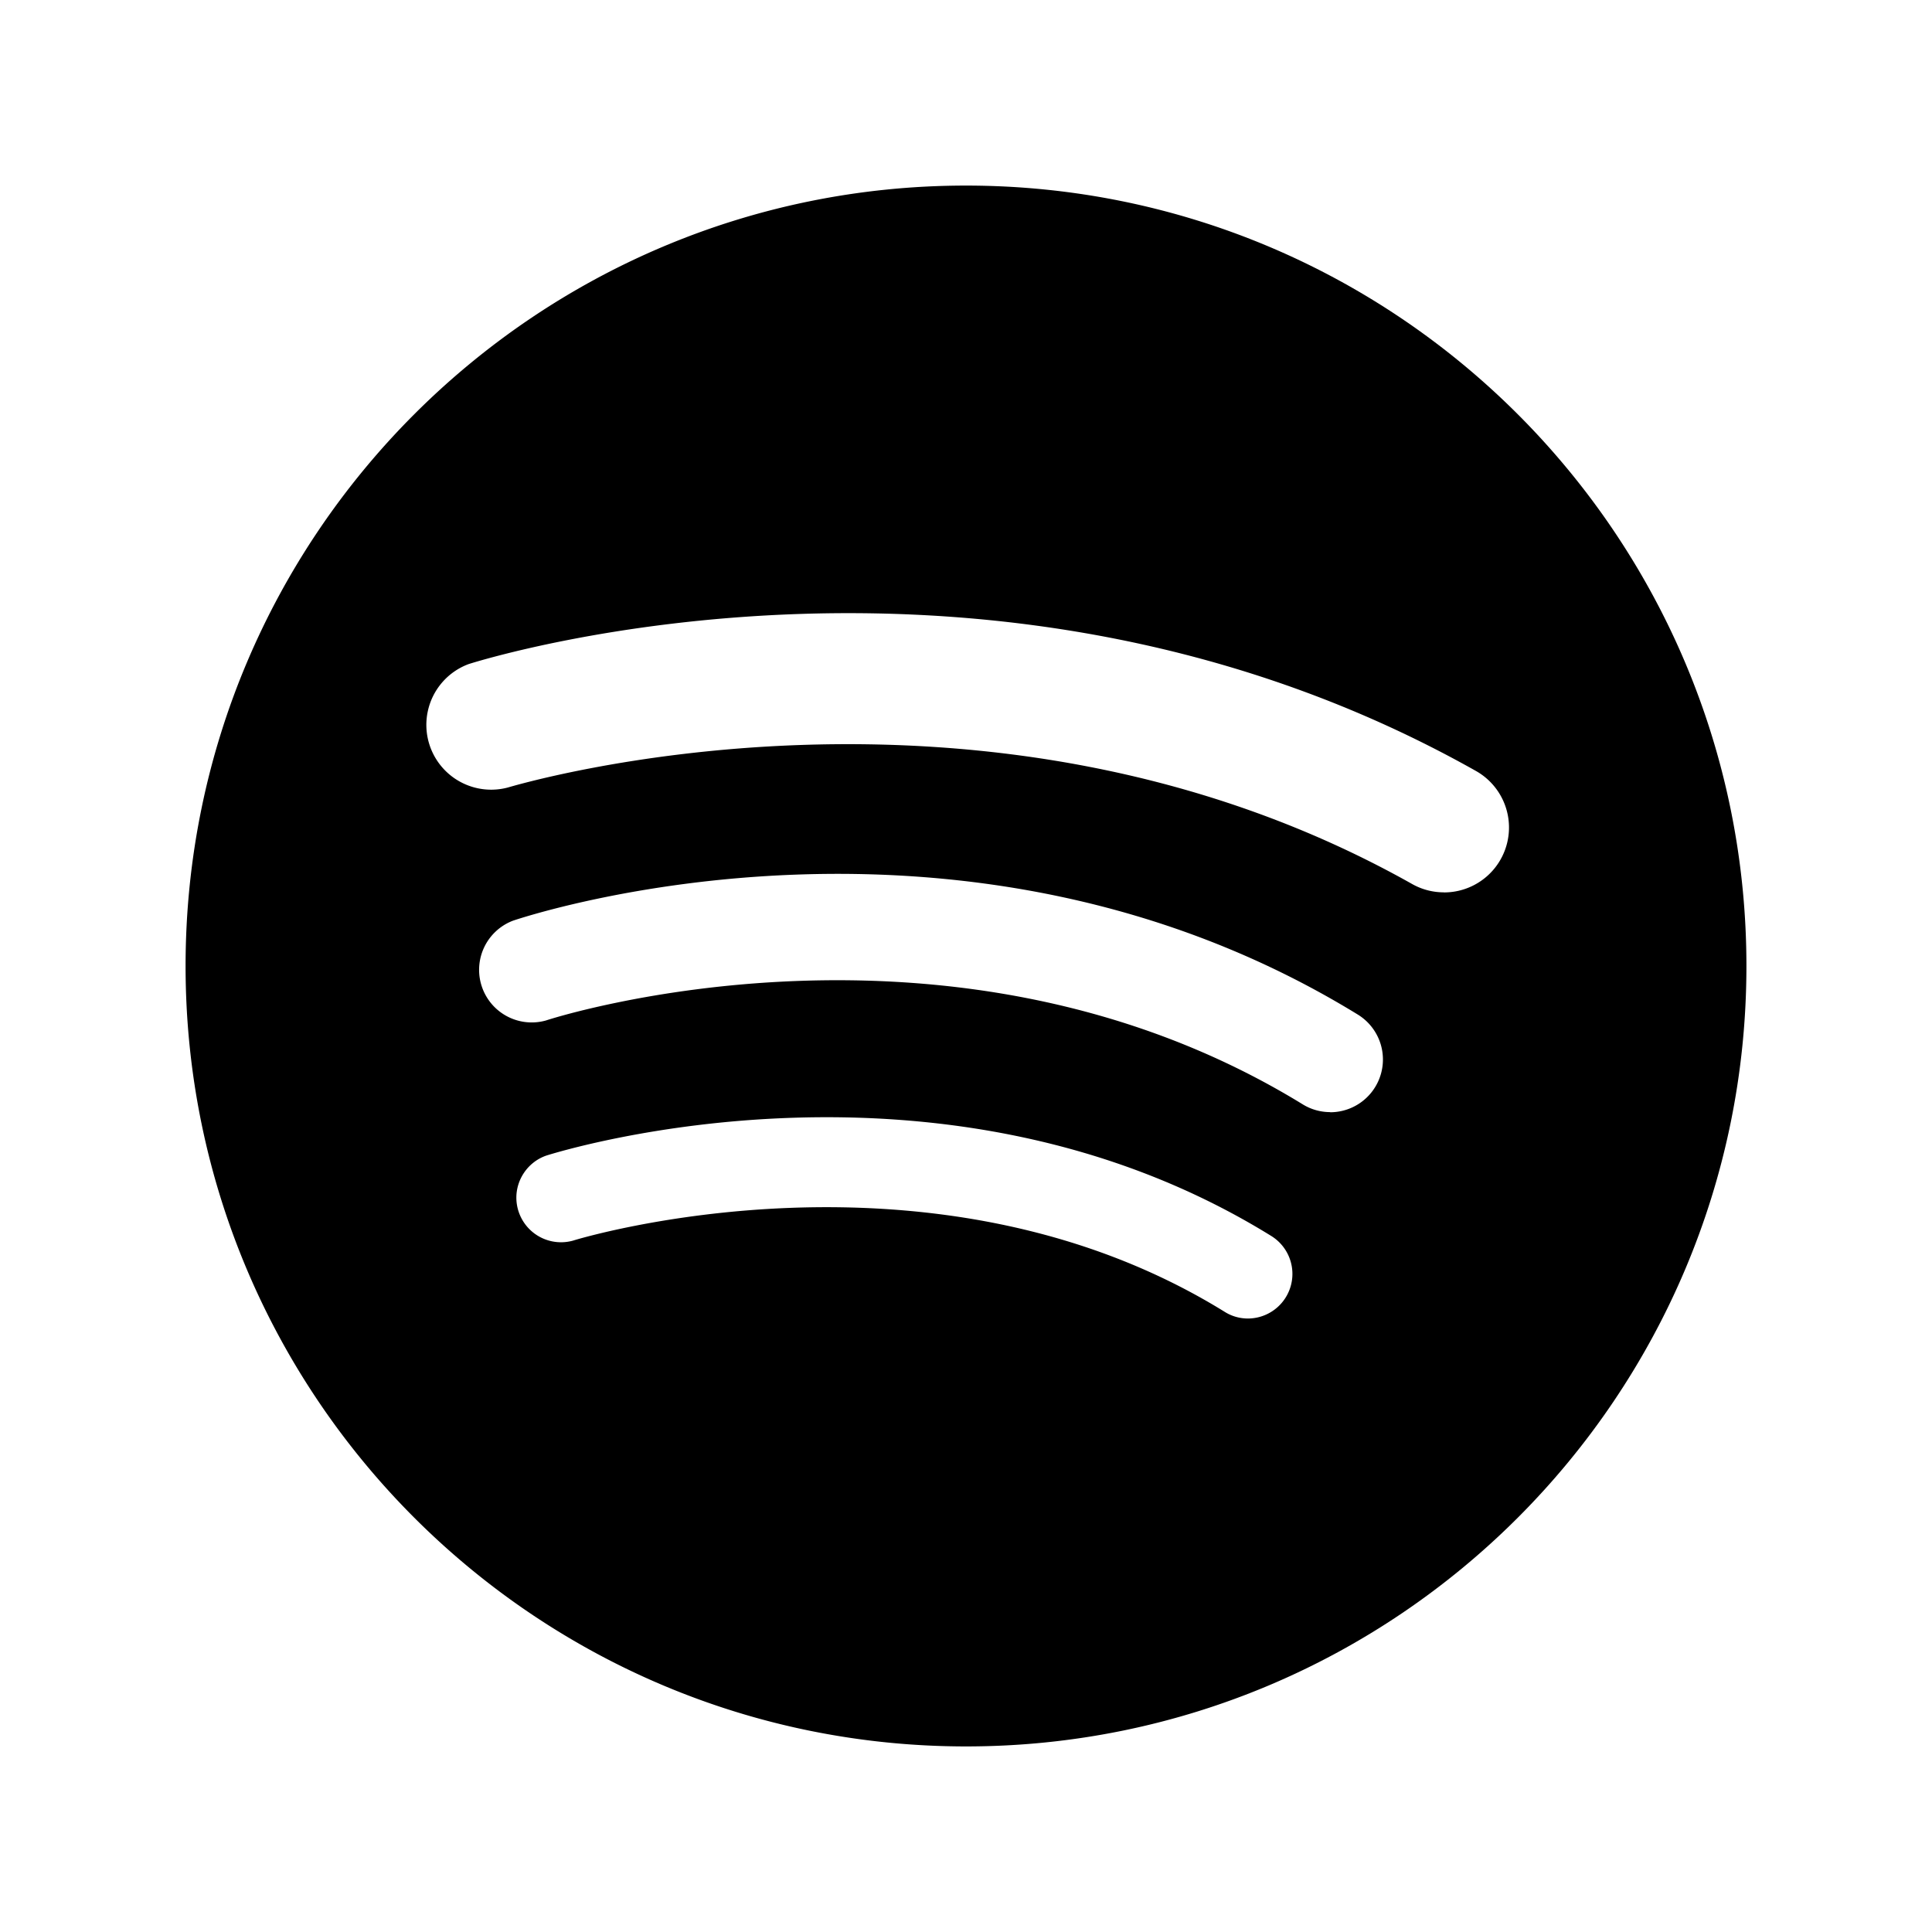 <svg xmlns="http://www.w3.org/2000/svg" xml:space="preserve" fill-rule="evenodd" stroke-linejoin="round" stroke-miterlimit="2" clip-rule="evenodd" viewBox="0 0 256 256">
  <path d="M128 24.59c57.08 0 103.41 46.33 103.41 103.41 0 57.07-46.33 103.41-103.4 103.41-57.08 0-103.42-46.34-103.42-103.41C24.59 70.92 70.93 24.59 128 24.59Zm37.37 150.12c-1.1 0-2.17-.3-3.1-.89-38.78-23.98-85.85-9.6-86.31-9.44a5.92 5.92 0 0 1-7.54-5.68c0-2.5 1.6-4.76 3.97-5.58 2.13-.67 52.62-16.23 96.07 10.66a5.91 5.91 0 0 1-3.1 10.93h.01Zm10.88-27.35a6.9 6.9 0 0 1-3.65-1.04c-46.49-28.52-99.7-11.3-100.23-11.11A6.97 6.97 0 0 1 67.96 122c2.42-.82 59.8-19.6 111.98 12.45a6.99 6.99 0 0 1-3.66 12.93l-.03-.02Zm15.07-29.12a8.54 8.54 0 0 1-4.2-1.1C130.39 85.2 67.87 104.2 67.25 104.36A8.59 8.59 0 0 1 62.08 88c2.83-.9 70.08-21.55 133.46 14.14a8.6 8.6 0 0 1-4.15 16.11h-.07Z"/>
</svg>
